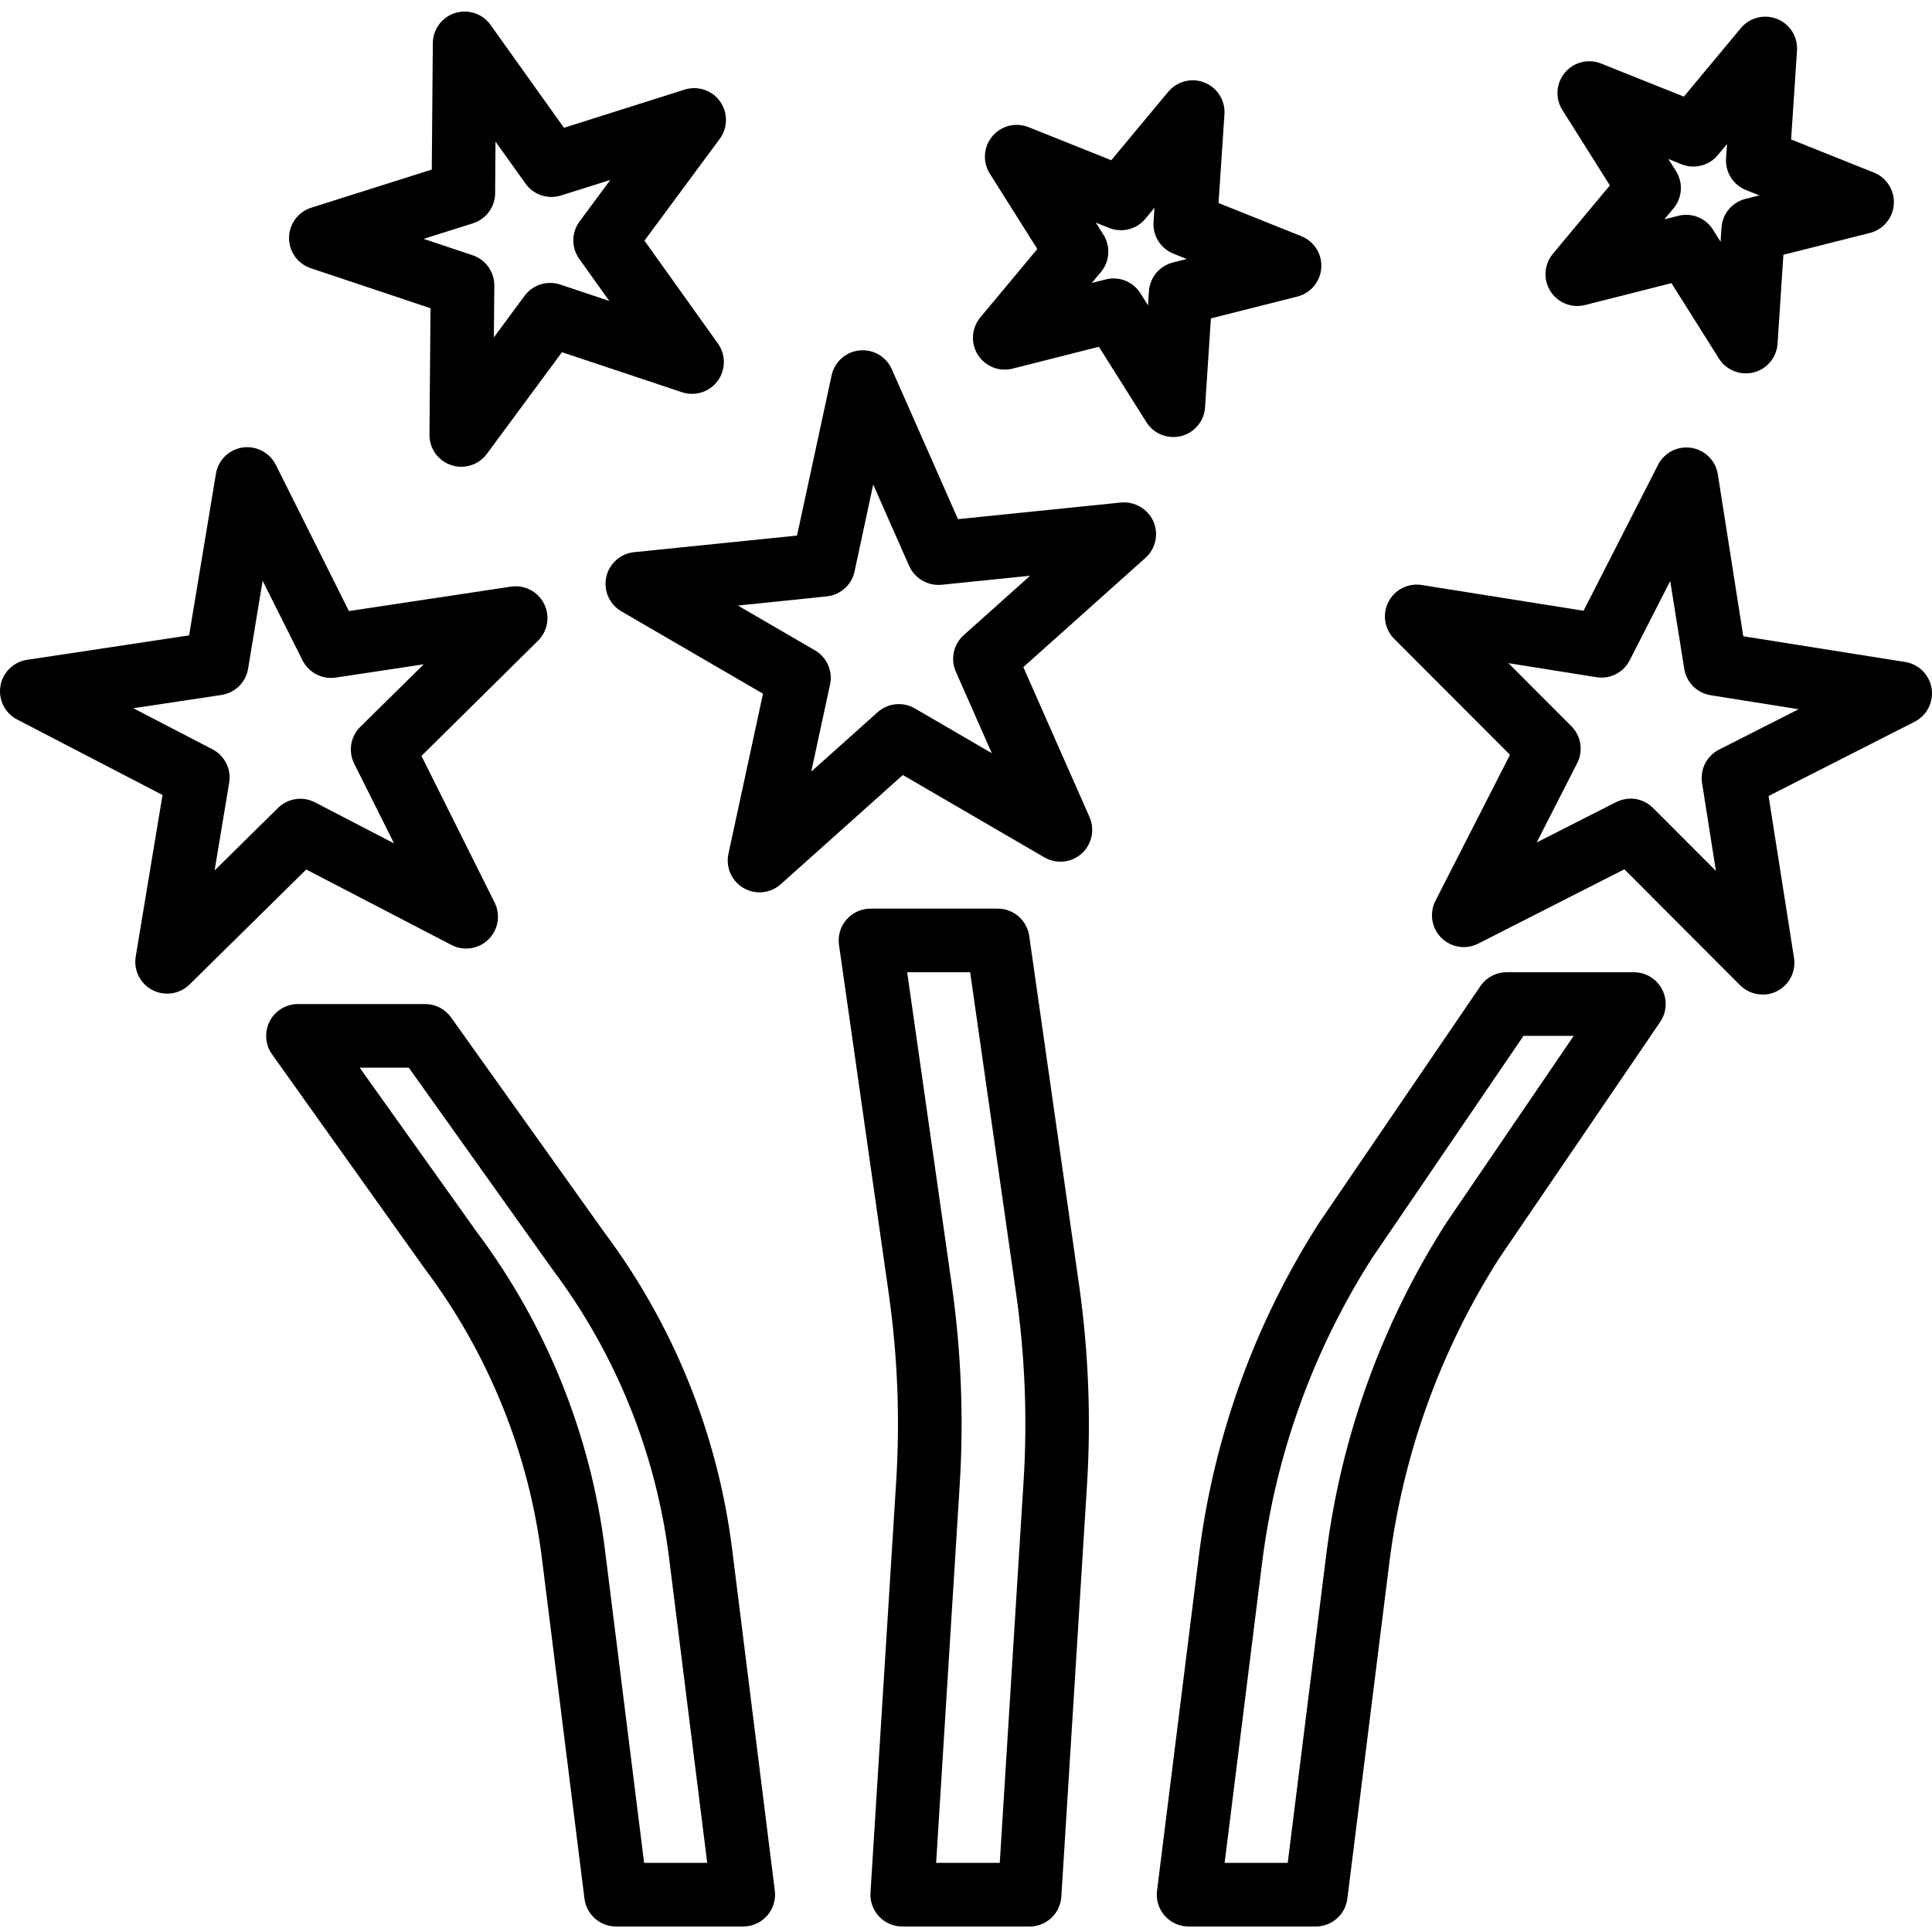 <svg height="485pt" viewBox="0 -2 485.906 485" width="485pt" xmlns="http://www.w3.org/2000/svg"><path d="m258.93 482.07h-32c-2.211.004-4.324-.906-5.84-2.516-1.516-1.609-2.297-3.773-2.16-5.98l6.465-103.449c.984-15.781.355-31.625-1.879-47.277l-12.504-87.641c-.332-2.297.355-4.625 1.875-6.375 1.52-1.754 3.723-2.762 6.043-2.762h32c3.98 0 7.355 2.926 7.922 6.863l12.52 87.641c2.387 16.738 3.062 33.676 2.008 50.551l-6.449 103.441c-.262 4.223-3.766 7.512-8 7.504zm-23.488-16h16l5.992-95.945c.984-15.781.355-31.625-1.879-47.277l-11.559-80.777h-15.84l11.199 78.504c2.387 16.738 3.062 33.676 2.008 50.551zm0 0"/><path d="m186.93 482.07h-32c-4.031 0-7.434-3.004-7.934-7.008l-10.73-85.793c-3.293-26.246-13.367-51.184-29.23-72.352l-38.617-54.207c-1.734-2.438-1.965-5.645-.594-8.305 1.371-2.66 4.113-4.332 7.105-4.336h32c2.586 0 5.012 1.254 6.512 3.359l38.504 54.008c17.477 23.355 28.574 50.855 32.195 79.801l10.727 85.84c.285 2.277-.422 4.566-1.941 6.285-1.516 1.723-3.699 2.707-5.996 2.707zm-24.934-16h15.871l-9.602-76.801c-3.293-26.246-13.367-51.184-29.23-72.352l-36.223-50.848h-12.355l29.488 41.367c17.477 23.355 28.574 50.855 32.195 79.801zm0 0"/><path d="m330.93 482.07h-32c-2.293 0-4.477-.984-5.996-2.707-1.516-1.719-2.223-4.008-1.938-6.285l10.582-84.695c3.75-29.684 14.074-58.16 30.215-83.352l40.531-59.465c1.488-2.188 3.961-3.496 6.605-3.496h32c2.965 0 5.688 1.641 7.07 4.262 1.387 2.621 1.207 5.793-.461 8.242l-40.398 59.297c-14.793 23.129-24.25 49.258-27.691 76.496l-10.582 84.695c-.5 4.004-3.902 7.008-7.938 7.008zm-22.934-16h15.871l9.711-77.688c3.75-29.684 14.074-58.16 30.215-83.352l32-46.961h-12.629l-38.023 55.801c-14.793 23.129-24.25 49.258-27.691 76.496zm0 0"/><path d="m191.02 221.984c-2.418-.004-4.707-1.098-6.223-2.98-1.52-1.879-2.105-4.348-1.594-6.711l8.695-40.277-35.633-20.723c-2.992-1.738-4.523-5.211-3.797-8.598.73-3.383 3.555-5.918 7-6.273l40.988-4.176 8.699-40.289c.727-3.391 3.559-5.926 7.008-6.277 3.453-.352 6.738 1.559 8.137 4.734l16.637 37.703 41-4.184c3.441-.309 6.703 1.586 8.137 4.73 1.402 3.172.598 6.887-1.992 9.199l-30.711 27.473 16.648 37.703c1.398 3.168.598 6.875-1.98 9.188-2.578 2.309-6.352 2.699-9.348.965l-35.625-20.723-30.711 27.473c-1.469 1.316-3.367 2.039-5.336 2.043zm-5.426-72.137 19.371 11.262c2.992 1.742 4.527 5.215 3.797 8.602l-4.727 21.895 16.695-14.934c2.586-2.312 6.363-2.699 9.359-.953l19.359 11.266-9.047-20.496c-1.402-3.176-.602-6.891 1.984-9.203l16.695-14.934-22.289 2.27c-3.438.324-6.699-1.574-8.125-4.719l-9.051-20.504-4.688 21.871c-.73 3.391-3.559 5.922-7.008 6.273zm21.48-10.234"/><path d="m42.043 247.453c-2.355.008-4.594-1.023-6.117-2.82-1.523-1.793-2.18-4.168-1.793-6.492l6.742-40.652-36.551-18.977c-3.082-1.594-4.785-4.992-4.215-8.414.566-3.422 3.273-6.086 6.703-6.602l40.75-6.152 6.746-40.648c.566-3.418 3.27-6.082 6.695-6.602 3.426-.488 6.781 1.254 8.352 4.336l18.398 36.801 40.754-6.145c3.422-.512 6.785 1.238 8.336 4.332 1.547 3.094.934 6.836-1.527 9.27l-29.32 28.984 18.398 36.863c1.551 3.098.93 6.844-1.539 9.277s-6.223 3-9.301 1.402l-36.535-18.984-29.352 28.922c-1.5 1.477-3.52 2.305-5.625 2.301zm-8.504-71.781 19.887 10.32c3.078 1.594 4.777 4.992 4.211 8.414l-3.664 22.062 15.949-15.719c2.469-2.438 6.227-3.004 9.305-1.406l19.879 10.32-10.023-20.043c-1.547-3.098-.93-6.84 1.535-9.27l15.961-15.73-22.145 3.344c-3.426.504-6.789-1.242-8.352-4.336l-10.023-20-3.664 22.105c-.566 3.418-3.27 6.082-6.695 6.602zm20.961-11.25"/><path d="m443.289 247.672c-2.125 0-4.16-.848-5.664-2.352l-29.094-29.145-36.754 18.695c-3.09 1.574-6.844.977-9.293-1.477-2.453-2.457-3.039-6.211-1.457-9.301l18.742-36.703-29.109-29.152c-2.457-2.453-3.051-6.207-1.473-9.297 1.574-3.09 4.965-4.812 8.391-4.262l40.695 6.48 18.738-36.707c1.574-3.09 4.961-4.812 8.387-4.266 3.426.547 6.109 3.238 6.645 6.668l6.398 40.711 40.699 6.473c3.426.535 6.117 3.219 6.664 6.645.547 3.422-1.176 6.812-4.266 8.387l-36.734 18.68 6.398 40.711c.363 2.312-.305 4.664-1.824 6.441-1.52 1.777-3.742 2.801-6.078 2.801zm-33.223-49.281c2.129 0 4.172.844 5.672 2.352l15.824 15.848-3.488-22.129c-.547-3.43 1.184-6.82 4.281-8.391l20-10.152-22.121-3.52c-3.422-.547-6.102-3.234-6.641-6.656l-3.527-22.07-10.184 19.918c-1.555 3.105-4.957 4.836-8.383 4.266l-22.121-3.52 15.824 15.848c2.453 2.453 3.043 6.207 1.465 9.297l-10.191 19.949 20-10.16c1.113-.562 2.344-.859 3.59-.863zm0 0"/><path d="m295.09 107.453c-2.75.004-5.309-1.406-6.773-3.734l-11.938-18.961-21.719 5.504c-3.359.852-6.883-.559-8.73-3.488-1.848-2.934-1.598-6.719.617-9.383l14.344-17.215-11.945-18.953c-1.852-2.934-1.602-6.727.621-9.391 2.219-2.668 5.906-3.598 9.125-2.305l20.801 8.32 14.328-17.219c2.215-2.668 5.898-3.602 9.121-2.316 3.223 1.289 5.246 4.504 5.012 7.965l-1.484 22.344 20.797 8.32c3.234 1.277 5.27 4.496 5.043 7.965-.23 3.469-2.672 6.391-6.043 7.234l-21.719 5.488-1.473 22.402c-.238 3.449-2.672 6.355-6.023 7.199-.641.152-1.301.227-1.961.223zm-15.039-39.879c2.75 0 5.305 1.41 6.77 3.734l1.91 3.043.234-3.586c.238-3.449 2.668-6.352 6.023-7.199l3.48-.879-3.336-1.336c-3.223-1.285-5.246-4.5-5.02-7.961l.242-3.574-2.297 2.758c-2.223 2.664-5.91 3.59-9.129 2.297l-3.328-1.336 1.914 3.039c1.844 2.93 1.598 6.715-.617 9.375l-2.305 2.762 3.48-.879c.645-.168 1.309-.258 1.977-.258zm0 0"/><path d="m439.09 91.453c-2.75.004-5.309-1.406-6.773-3.734l-11.938-18.961-21.719 5.504c-3.359.852-6.883-.559-8.73-3.488-1.848-2.934-1.598-6.719.617-9.383l14.344-17.215-11.945-18.953c-1.852-2.934-1.602-6.727.621-9.391 2.219-2.668 5.906-3.598 9.125-2.305l20.801 8.32 14.328-17.219c2.215-2.668 5.898-3.602 9.121-2.316 3.223 1.289 5.246 4.504 5.012 7.965l-1.484 22.344 20.797 8.32c3.234 1.277 5.27 4.496 5.043 7.965-.23 3.469-2.672 6.391-6.043 7.234l-21.734 5.48-1.473 22.402c-.242 3.449-2.672 6.352-6.023 7.199-.637.156-1.289.23-1.945.23zm-15.039-39.879c2.75 0 5.305 1.41 6.77 3.734l1.91 3.043.234-3.586c.238-3.449 2.668-6.352 6.023-7.199l3.48-.879-3.336-1.336c-3.238-1.293-5.266-4.527-5.02-8l.242-3.578-2.297 2.762c-2.211 2.676-5.902 3.621-9.129 2.336l-3.328-1.336 1.914 3.039c1.844 2.93 1.598 6.715-.617 9.375l-2.305 2.762 3.48-.879c.645-.168 1.309-.258 1.977-.258zm0 0"/><path d="m116.012 114.941c-2.133 0-4.18-.852-5.68-2.363-1.504-1.516-2.34-3.566-2.32-5.699l.262-31.809-30.141-10.078c-3.277-1.109-5.469-4.195-5.438-7.652.031-3.453 2.277-6.5 5.57-7.551l30.328-9.598.266-31.809c.031-3.465 2.289-6.516 5.594-7.559s6.906.16 8.918 2.98l18.473 25.883 30.328-9.602c3.305-1.047 6.91.156 8.926 2.977s1.984 6.621-.078 9.406l-18.938 25.602 18.48 25.879c2.02 2.82 1.988 6.621-.074 9.41s-5.684 3.934-8.973 2.832l-30.184-10.059-18.906 25.602c-1.512 2.023-3.891 3.211-6.414 3.207zm-9.473-57.32 12.32 4.121c3.289 1.098 5.492 4.191 5.465 7.656l-.113 13 7.727-10.457c2.062-2.781 5.684-3.922 8.969-2.824l12.328 4.121-7.551-10.582c-2.016-2.824-1.984-6.621.078-9.41l7.73-10.441-12.395 3.906c-3.305 1.043-6.902-.156-8.918-2.977l-7.555-10.574-.094 13c-.031 3.465-2.293 6.52-5.602 7.559zm9.992-11.551"/></svg>